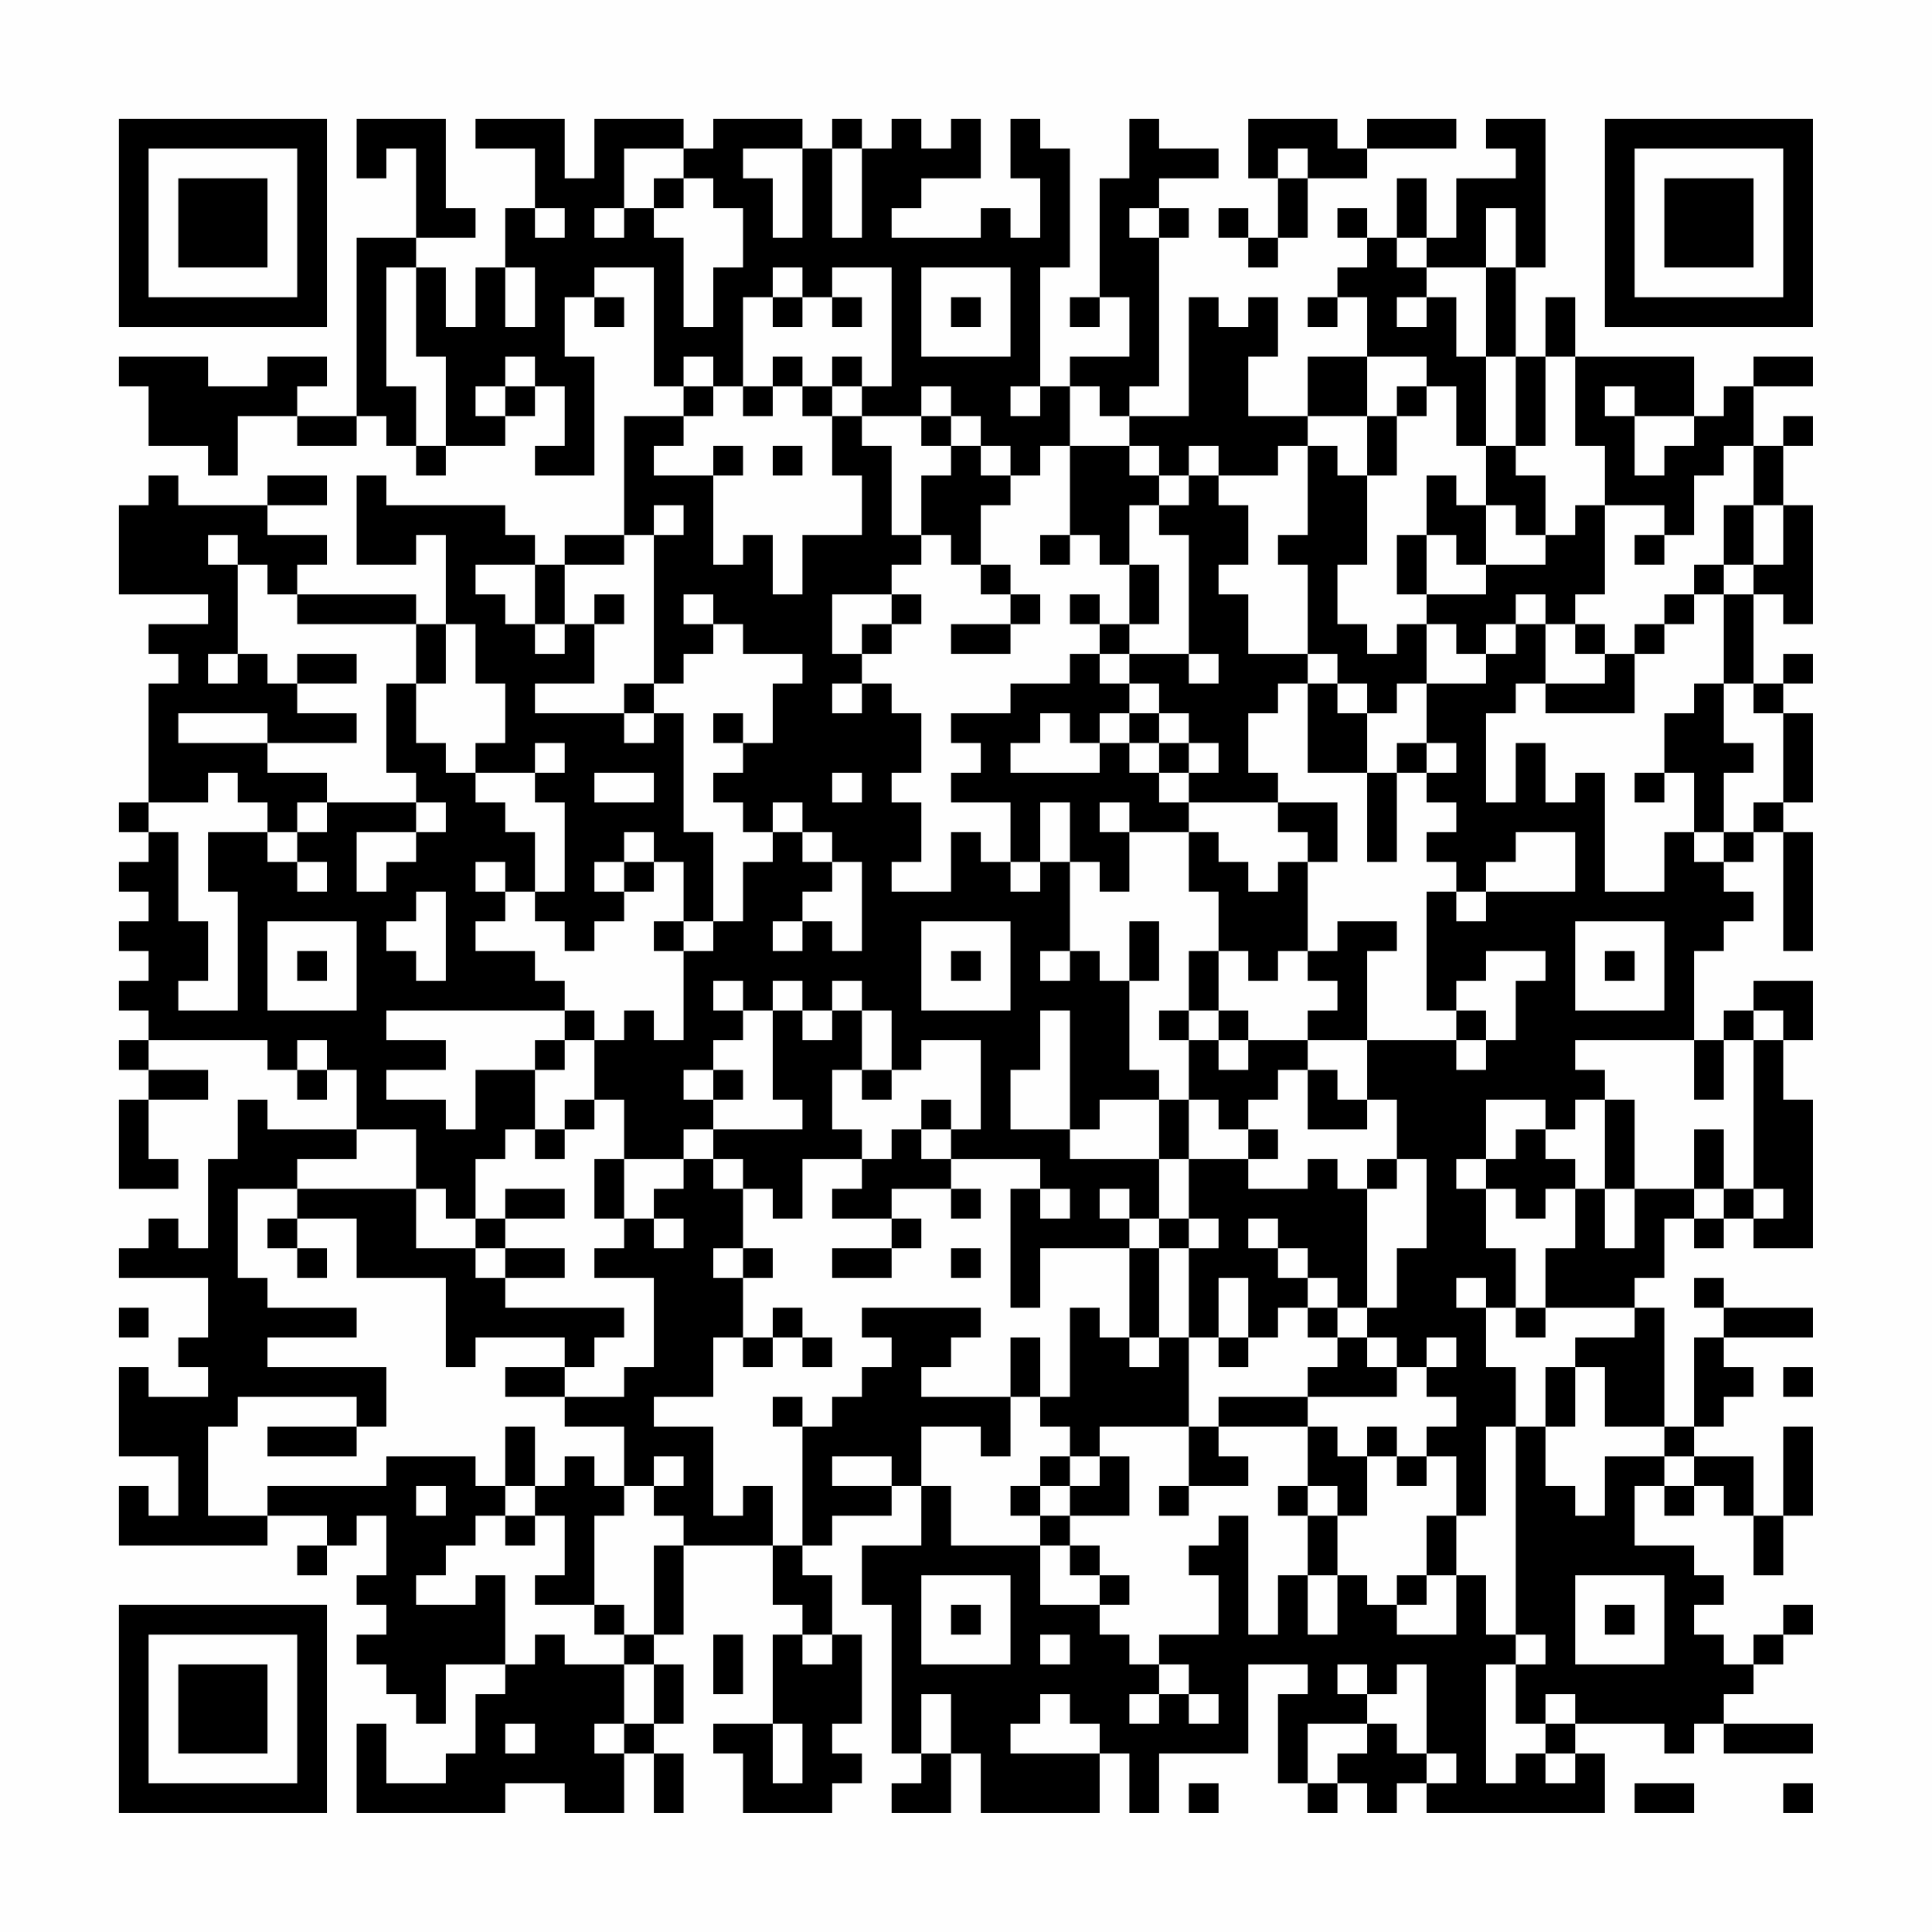 <?xml version="1.0" encoding="UTF-8"?>
<svg xmlns="http://www.w3.org/2000/svg" version="1.1" width="300" height="300" viewBox="0 0 300 300"><rect x="0" y="0" width="300" height="300" fill="#fefefe"/><g transform="scale(4.615)"><g transform="translate(4,4)"><path fill-rule="evenodd" d="M8 0L8 2L9 2L9 1L10 1L10 4L8 4L8 10L6 10L6 9L7 9L7 8L5 8L5 9L3 9L3 8L0 8L0 9L1 9L1 11L3 11L3 12L4 12L4 10L6 10L6 11L8 11L8 10L9 10L9 11L10 11L10 12L11 12L11 11L13 11L13 10L14 10L14 9L15 9L15 11L14 11L14 12L16 12L16 8L15 8L15 6L16 6L16 7L17 7L17 6L16 6L16 5L18 5L18 9L19 9L19 10L17 10L17 14L15 14L15 15L14 15L14 14L13 14L13 13L9 13L9 12L8 12L8 15L10 15L10 14L11 14L11 17L10 17L10 16L6 16L6 15L7 15L7 14L5 14L5 13L7 13L7 12L5 12L5 13L2 13L2 12L1 12L1 13L0 13L0 16L3 16L3 17L1 17L1 18L2 18L2 19L1 19L1 23L0 23L0 24L1 24L1 25L0 25L0 26L1 26L1 27L0 27L0 28L1 28L1 29L0 29L0 30L1 30L1 31L0 31L0 32L1 32L1 33L0 33L0 36L2 36L2 35L1 35L1 33L3 33L3 32L1 32L1 31L5 31L5 32L6 32L6 33L7 33L7 32L8 32L8 34L5 34L5 33L4 33L4 35L3 35L3 38L2 38L2 37L1 37L1 38L0 38L0 39L3 39L3 41L2 41L2 42L3 42L3 43L1 43L1 42L0 42L0 45L2 45L2 47L1 47L1 46L0 46L0 48L5 48L5 47L7 47L7 48L6 48L6 49L7 49L7 48L8 48L8 47L9 47L9 49L8 49L8 50L9 50L9 51L8 51L8 52L9 52L9 53L10 53L10 54L11 54L11 52L13 52L13 53L12 53L12 55L11 55L11 56L9 56L9 54L8 54L8 57L13 57L13 56L15 56L15 57L17 57L17 55L18 55L18 57L19 57L19 55L18 55L18 54L19 54L19 52L18 52L18 51L19 51L19 48L22 48L22 50L23 50L23 51L22 51L22 54L20 54L20 55L21 55L21 57L24 57L24 56L25 56L25 55L24 55L24 54L25 54L25 51L24 51L24 49L23 49L23 48L24 48L24 47L26 47L26 46L27 46L27 48L25 48L25 50L26 50L26 55L27 55L27 56L26 56L26 57L28 57L28 55L29 55L29 57L33 57L33 55L34 55L34 57L35 57L35 55L38 55L38 52L40 52L40 53L39 53L39 56L40 56L40 57L41 57L41 56L42 56L42 57L43 57L43 56L44 56L44 57L50 57L50 55L49 55L49 54L52 54L52 55L53 55L53 54L54 54L54 55L57 55L57 54L54 54L54 53L55 53L55 52L56 52L56 51L57 51L57 50L56 50L56 51L55 51L55 52L54 52L54 51L53 51L53 50L54 50L54 49L53 49L53 48L51 48L51 46L52 46L52 47L53 47L53 46L54 46L54 47L55 47L55 49L56 49L56 47L57 47L57 44L56 44L56 47L55 47L55 45L53 45L53 44L54 44L54 43L55 43L55 42L54 42L54 41L57 41L57 40L54 40L54 39L53 39L53 40L54 40L54 41L53 41L53 44L52 44L52 40L51 40L51 39L52 39L52 37L53 37L53 38L54 38L54 37L55 37L55 38L57 38L57 33L56 33L56 31L57 31L57 29L55 29L55 30L54 30L54 31L53 31L53 28L54 28L54 27L55 27L55 26L54 26L54 25L55 25L55 24L56 24L56 28L57 28L57 24L56 24L56 23L57 23L57 20L56 20L56 19L57 19L57 18L56 18L56 19L55 19L55 16L56 16L56 17L57 17L57 13L56 13L56 11L57 11L57 10L56 10L56 11L55 11L55 9L57 9L57 8L55 8L55 9L54 9L54 10L53 10L53 8L49 8L49 6L48 6L48 8L47 8L47 5L48 5L48 0L46 0L46 1L47 1L47 2L45 2L45 4L44 4L44 2L43 2L43 4L42 4L42 3L41 3L41 4L42 4L42 5L41 5L41 6L40 6L40 7L41 7L41 6L42 6L42 8L40 8L40 10L38 10L38 8L39 8L39 6L38 6L38 7L37 7L37 6L36 6L36 10L34 10L34 9L35 9L35 4L36 4L36 3L35 3L35 2L37 2L37 1L35 1L35 0L34 0L34 2L33 2L33 6L32 6L32 7L33 7L33 6L34 6L34 8L32 8L32 9L31 9L31 5L32 5L32 1L31 1L31 0L30 0L30 2L31 2L31 4L30 4L30 3L29 3L29 4L26 4L26 3L27 3L27 2L29 2L29 0L28 0L28 1L27 1L27 0L26 0L26 1L25 1L25 0L24 0L24 1L23 1L23 0L20 0L20 1L19 1L19 0L16 0L16 2L15 2L15 0L12 0L12 1L14 1L14 3L13 3L13 5L12 5L12 7L11 7L11 5L10 5L10 4L12 4L12 3L11 3L11 0ZM38 0L38 2L39 2L39 4L38 4L38 3L37 3L37 4L38 4L38 5L39 5L39 4L40 4L40 2L42 2L42 1L45 1L45 0L42 0L42 1L41 1L41 0ZM17 1L17 3L16 3L16 4L17 4L17 3L18 3L18 4L19 4L19 7L20 7L20 5L21 5L21 3L20 3L20 2L19 2L19 1ZM21 1L21 2L22 2L22 4L23 4L23 1ZM24 1L24 4L25 4L25 1ZM39 1L39 2L40 2L40 1ZM18 2L18 3L19 3L19 2ZM14 3L14 4L15 4L15 3ZM34 3L34 4L35 4L35 3ZM46 3L46 5L44 5L44 4L43 4L43 5L44 5L44 6L43 6L43 7L44 7L44 6L45 6L45 8L46 8L46 11L45 11L45 9L44 9L44 8L42 8L42 10L40 10L40 11L39 11L39 12L37 12L37 11L36 11L36 12L35 12L35 11L34 11L34 10L33 10L33 9L32 9L32 11L31 11L31 12L30 12L30 11L29 11L29 10L28 10L28 9L27 9L27 10L25 10L25 9L26 9L26 5L24 5L24 6L23 6L23 5L22 5L22 6L21 6L21 9L20 9L20 8L19 8L19 9L20 9L20 10L19 10L19 11L18 11L18 12L20 12L20 15L21 15L21 14L22 14L22 16L23 16L23 14L25 14L25 12L24 12L24 10L25 10L25 11L26 11L26 14L27 14L27 15L26 15L26 16L24 16L24 18L25 18L25 19L24 19L24 20L25 20L25 19L26 19L26 20L27 20L27 22L26 22L26 23L27 23L27 25L26 25L26 26L28 26L28 24L29 24L29 25L30 25L30 26L31 26L31 25L32 25L32 28L31 28L31 29L32 29L32 28L33 28L33 29L34 29L34 32L35 32L35 33L33 33L33 34L32 34L32 30L31 30L31 32L30 32L30 34L32 34L32 35L35 35L35 37L34 37L34 36L33 36L33 37L34 37L34 38L31 38L31 40L30 40L30 36L31 36L31 37L32 37L32 36L31 36L31 35L28 35L28 34L29 34L29 31L27 31L27 32L26 32L26 30L25 30L25 29L24 29L24 30L23 30L23 29L22 29L22 30L21 30L21 29L20 29L20 30L21 30L21 31L20 31L20 32L19 32L19 33L20 33L20 34L19 34L19 35L17 35L17 33L16 33L16 31L17 31L17 30L18 30L18 31L19 31L19 28L20 28L20 27L21 27L21 25L22 25L22 24L23 24L23 25L24 25L24 26L23 26L23 27L22 27L22 28L23 28L23 27L24 27L24 28L25 28L25 25L24 25L24 24L23 24L23 23L22 23L22 24L21 24L21 23L20 23L20 22L21 22L21 21L22 21L22 19L23 19L23 18L21 18L21 17L20 17L20 16L19 16L19 17L20 17L20 18L19 18L19 19L18 19L18 14L19 14L19 13L18 13L18 14L17 14L17 15L15 15L15 17L14 17L14 15L12 15L12 16L13 16L13 17L14 17L14 18L15 18L15 17L16 17L16 19L14 19L14 20L17 20L17 21L18 21L18 20L19 20L19 24L20 24L20 27L19 27L19 25L18 25L18 24L17 24L17 25L16 25L16 26L17 26L17 27L16 27L16 28L15 28L15 27L14 27L14 26L15 26L15 23L14 23L14 22L15 22L15 21L14 21L14 22L12 22L12 21L13 21L13 19L12 19L12 17L11 17L11 19L10 19L10 17L6 17L6 16L5 16L5 15L4 15L4 14L3 14L3 15L4 15L4 18L3 18L3 19L4 19L4 18L5 18L5 19L6 19L6 20L8 20L8 21L5 21L5 20L2 20L2 21L5 21L5 22L7 22L7 23L6 23L6 24L5 24L5 23L4 23L4 22L3 22L3 23L1 23L1 24L2 24L2 27L3 27L3 29L2 29L2 30L4 30L4 26L3 26L3 24L5 24L5 25L6 25L6 26L7 26L7 25L6 25L6 24L7 24L7 23L10 23L10 24L8 24L8 26L9 26L9 25L10 25L10 24L11 24L11 23L10 23L10 22L9 22L9 19L10 19L10 21L11 21L11 22L12 22L12 23L13 23L13 24L14 24L14 26L13 26L13 25L12 25L12 26L13 26L13 27L12 27L12 28L14 28L14 29L15 29L15 30L9 30L9 31L11 31L11 32L9 32L9 33L11 33L11 34L12 34L12 32L14 32L14 34L13 34L13 35L12 35L12 37L11 37L11 36L10 36L10 34L8 34L8 35L6 35L6 36L4 36L4 39L5 39L5 40L8 40L8 41L5 41L5 42L9 42L9 44L8 44L8 43L4 43L4 44L3 44L3 47L5 47L5 46L9 46L9 45L12 45L12 46L13 46L13 47L12 47L12 48L11 48L11 49L10 49L10 50L12 50L12 49L13 49L13 52L14 52L14 51L15 51L15 52L17 52L17 54L16 54L16 55L17 55L17 54L18 54L18 52L17 52L17 51L18 51L18 48L19 48L19 47L18 47L18 46L19 46L19 45L18 45L18 46L17 46L17 44L15 44L15 43L17 43L17 42L18 42L18 39L16 39L16 38L17 38L17 37L18 37L18 38L19 38L19 37L18 37L18 36L19 36L19 35L20 35L20 36L21 36L21 38L20 38L20 39L21 39L21 41L20 41L20 43L18 43L18 44L20 44L20 47L21 47L21 46L22 46L22 48L23 48L23 44L24 44L24 43L25 43L25 42L26 42L26 41L25 41L25 40L29 40L29 41L28 41L28 42L27 42L27 43L30 43L30 45L29 45L29 44L27 44L27 46L28 46L28 48L31 48L31 50L33 50L33 51L34 51L34 52L35 52L35 53L34 53L34 54L35 54L35 53L36 53L36 54L37 54L37 53L36 53L36 52L35 52L35 51L37 51L37 49L36 49L36 48L37 48L37 47L38 47L38 51L39 51L39 49L40 49L40 51L41 51L41 49L42 49L42 50L43 50L43 51L45 51L45 49L46 49L46 51L47 51L47 52L46 52L46 56L47 56L47 55L48 55L48 56L49 56L49 55L48 55L48 54L49 54L49 53L48 53L48 54L47 54L47 52L48 52L48 51L47 51L47 44L48 44L48 46L49 46L49 47L50 47L50 45L52 45L52 46L53 46L53 45L52 45L52 44L50 44L50 42L49 42L49 41L51 41L51 40L48 40L48 38L49 38L49 36L50 36L50 38L51 38L51 36L53 36L53 37L54 37L54 36L55 36L55 37L56 37L56 36L55 36L55 31L56 31L56 30L55 30L55 31L54 31L54 33L53 33L53 31L49 31L49 32L50 32L50 33L49 33L49 34L48 34L48 33L46 33L46 35L45 35L45 36L46 36L46 38L47 38L47 40L46 40L46 39L45 39L45 40L46 40L46 42L47 42L47 44L46 44L46 47L45 47L45 45L44 45L44 44L45 44L45 43L44 43L44 42L45 42L45 41L44 41L44 42L43 42L43 41L42 41L42 40L43 40L43 38L44 38L44 35L43 35L43 33L42 33L42 31L45 31L45 32L46 32L46 31L47 31L47 29L48 29L48 28L46 28L46 29L45 29L45 30L44 30L44 26L45 26L45 27L46 27L46 26L49 26L49 24L47 24L47 25L46 25L46 26L45 26L45 25L44 25L44 24L45 24L45 23L44 23L44 22L45 22L45 21L44 21L44 19L46 19L46 18L47 18L47 17L48 17L48 19L47 19L47 20L46 20L46 23L47 23L47 21L48 21L48 23L49 23L49 22L50 22L50 26L52 26L52 24L53 24L53 25L54 25L54 24L55 24L55 23L56 23L56 20L55 20L55 19L54 19L54 16L55 16L55 15L56 15L56 13L55 13L55 11L54 11L54 12L53 12L53 14L52 14L52 13L50 13L50 11L49 11L49 8L48 8L48 11L47 11L47 8L46 8L46 5L47 5L47 3ZM9 5L9 9L10 9L10 11L11 11L11 8L10 8L10 5ZM13 5L13 7L14 7L14 5ZM27 5L27 8L30 8L30 5ZM22 6L22 7L23 7L23 6ZM24 6L24 7L25 7L25 6ZM28 6L28 7L29 7L29 6ZM13 8L13 9L12 9L12 10L13 10L13 9L14 9L14 8ZM22 8L22 9L21 9L21 10L22 10L22 9L23 9L23 10L24 10L24 9L25 9L25 8L24 8L24 9L23 9L23 8ZM30 9L30 10L31 10L31 9ZM43 9L43 10L42 10L42 12L41 12L41 11L40 11L40 14L39 14L39 15L40 15L40 18L38 18L38 16L37 16L37 15L38 15L38 13L37 13L37 12L36 12L36 13L35 13L35 12L34 12L34 11L32 11L32 14L31 14L31 15L32 15L32 14L33 14L33 15L34 15L34 17L33 17L33 16L32 16L32 17L33 17L33 18L32 18L32 19L30 19L30 20L28 20L28 21L29 21L29 22L28 22L28 23L30 23L30 25L31 25L31 23L32 23L32 25L33 25L33 26L34 26L34 24L36 24L36 26L37 26L37 28L36 28L36 30L35 30L35 31L36 31L36 33L35 33L35 35L36 35L36 37L35 37L35 38L34 38L34 41L33 41L33 40L32 40L32 43L31 43L31 41L30 41L30 43L31 43L31 44L32 44L32 45L31 45L31 46L30 46L30 47L31 47L31 48L32 48L32 49L33 49L33 50L34 50L34 49L33 49L33 48L32 48L32 47L34 47L34 45L33 45L33 44L36 44L36 46L35 46L35 47L36 47L36 46L38 46L38 45L37 45L37 44L40 44L40 46L39 46L39 47L40 47L40 49L41 49L41 47L42 47L42 45L43 45L43 46L44 46L44 45L43 45L43 44L42 44L42 45L41 45L41 44L40 44L40 43L43 43L43 42L42 42L42 41L41 41L41 40L42 40L42 36L43 36L43 35L42 35L42 36L41 36L41 35L40 35L40 36L38 36L38 35L39 35L39 34L38 34L38 33L39 33L39 32L40 32L40 34L42 34L42 33L41 33L41 32L40 32L40 31L42 31L42 28L43 28L43 27L41 27L41 28L40 28L40 25L41 25L41 23L39 23L39 22L38 22L38 20L39 20L39 19L40 19L40 22L42 22L42 25L43 25L43 22L44 22L44 21L43 21L43 22L42 22L42 20L43 20L43 19L44 19L44 17L45 17L45 18L46 18L46 17L47 17L47 16L48 16L48 17L49 17L49 18L50 18L50 19L48 19L48 20L51 20L51 18L52 18L52 17L53 17L53 16L54 16L54 15L55 15L55 13L54 13L54 15L53 15L53 16L52 16L52 17L51 17L51 18L50 18L50 17L49 17L49 16L50 16L50 13L49 13L49 14L48 14L48 12L47 12L47 11L46 11L46 13L45 13L45 12L44 12L44 14L43 14L43 16L44 16L44 17L43 17L43 18L42 18L42 17L41 17L41 15L42 15L42 12L43 12L43 10L44 10L44 9ZM50 9L50 10L51 10L51 12L52 12L52 11L53 11L53 10L51 10L51 9ZM27 10L27 11L28 11L28 12L27 12L27 14L28 14L28 15L29 15L29 16L30 16L30 17L28 17L28 18L30 18L30 17L31 17L31 16L30 16L30 15L29 15L29 13L30 13L30 12L29 12L29 11L28 11L28 10ZM20 11L20 12L21 12L21 11ZM22 11L22 12L23 12L23 11ZM34 13L34 15L35 15L35 17L34 17L34 18L33 18L33 19L34 19L34 20L33 20L33 21L32 21L32 20L31 20L31 21L30 21L30 22L33 22L33 21L34 21L34 22L35 22L35 23L36 23L36 24L37 24L37 25L38 25L38 26L39 26L39 25L40 25L40 24L39 24L39 23L36 23L36 22L37 22L37 21L36 21L36 20L35 20L35 19L34 19L34 18L36 18L36 19L37 19L37 18L36 18L36 14L35 14L35 13ZM46 13L46 15L45 15L45 14L44 14L44 16L46 16L46 15L48 15L48 14L47 14L47 13ZM51 14L51 15L52 15L52 14ZM16 16L16 17L17 17L17 16ZM26 16L26 17L25 17L25 18L26 18L26 17L27 17L27 16ZM6 18L6 19L8 19L8 18ZM40 18L40 19L41 19L41 20L42 20L42 19L41 19L41 18ZM17 19L17 20L18 20L18 19ZM53 19L53 20L52 20L52 22L51 22L51 23L52 23L52 22L53 22L53 24L54 24L54 22L55 22L55 21L54 21L54 19ZM20 20L20 21L21 21L21 20ZM34 20L34 21L35 21L35 22L36 22L36 21L35 21L35 20ZM16 22L16 23L18 23L18 22ZM24 22L24 23L25 23L25 22ZM33 23L33 24L34 24L34 23ZM17 25L17 26L18 26L18 25ZM10 26L10 27L9 27L9 28L10 28L10 29L11 29L11 26ZM5 27L5 30L8 30L8 27ZM18 27L18 28L19 28L19 27ZM27 27L27 30L30 30L30 27ZM34 27L34 29L35 29L35 27ZM49 27L49 30L52 30L52 27ZM6 28L6 29L7 29L7 28ZM28 28L28 29L29 29L29 28ZM37 28L37 30L36 30L36 31L37 31L37 32L38 32L38 31L40 31L40 30L41 30L41 29L40 29L40 28L39 28L39 29L38 29L38 28ZM50 28L50 29L51 29L51 28ZM15 30L15 31L14 31L14 32L15 32L15 31L16 31L16 30ZM22 30L22 33L23 33L23 34L20 34L20 35L21 35L21 36L22 36L22 37L23 37L23 35L25 35L25 36L24 36L24 37L26 37L26 38L24 38L24 39L26 39L26 38L27 38L27 37L26 37L26 36L28 36L28 37L29 37L29 36L28 36L28 35L27 35L27 34L28 34L28 33L27 33L27 34L26 34L26 35L25 35L25 34L24 34L24 32L25 32L25 33L26 33L26 32L25 32L25 30L24 30L24 31L23 31L23 30ZM37 30L37 31L38 31L38 30ZM45 30L45 31L46 31L46 30ZM6 31L6 32L7 32L7 31ZM20 32L20 33L21 33L21 32ZM15 33L15 34L14 34L14 35L15 35L15 34L16 34L16 33ZM36 33L36 35L38 35L38 34L37 34L37 33ZM50 33L50 36L51 36L51 33ZM47 34L47 35L46 35L46 36L47 36L47 37L48 37L48 36L49 36L49 35L48 35L48 34ZM53 34L53 36L54 36L54 34ZM16 35L16 37L17 37L17 35ZM6 36L6 37L5 37L5 38L6 38L6 39L7 39L7 38L6 38L6 37L8 37L8 39L11 39L11 42L12 42L12 41L15 41L15 42L13 42L13 43L15 43L15 42L16 42L16 41L17 41L17 40L13 40L13 39L15 39L15 38L13 38L13 37L15 37L15 36L13 36L13 37L12 37L12 38L10 38L10 36ZM36 37L36 38L35 38L35 41L34 41L34 42L35 42L35 41L36 41L36 44L37 44L37 43L40 43L40 42L41 42L41 41L40 41L40 40L41 40L41 39L40 39L40 38L39 38L39 37L38 37L38 38L39 38L39 39L40 39L40 40L39 40L39 41L38 41L38 39L37 39L37 41L36 41L36 38L37 38L37 37ZM12 38L12 39L13 39L13 38ZM21 38L21 39L22 39L22 38ZM28 38L28 39L29 39L29 38ZM0 40L0 41L1 41L1 40ZM22 40L22 41L21 41L21 42L22 42L22 41L23 41L23 42L24 42L24 41L23 41L23 40ZM47 40L47 41L48 41L48 40ZM37 41L37 42L38 42L38 41ZM48 42L48 44L49 44L49 42ZM56 42L56 43L57 43L57 42ZM22 43L22 44L23 44L23 43ZM5 44L5 45L8 45L8 44ZM13 44L13 46L14 46L14 47L13 47L13 48L14 48L14 47L15 47L15 49L14 49L14 50L16 50L16 51L17 51L17 50L16 50L16 47L17 47L17 46L16 46L16 45L15 45L15 46L14 46L14 44ZM24 45L24 46L26 46L26 45ZM32 45L32 46L31 46L31 47L32 47L32 46L33 46L33 45ZM10 46L10 47L11 47L11 46ZM40 46L40 47L41 47L41 46ZM44 47L44 49L43 49L43 50L44 50L44 49L45 49L45 47ZM27 49L27 52L30 52L30 49ZM49 49L49 52L52 52L52 49ZM28 50L28 51L29 51L29 50ZM50 50L50 51L51 51L51 50ZM20 51L20 53L21 53L21 51ZM23 51L23 52L24 52L24 51ZM31 51L31 52L32 52L32 51ZM41 52L41 53L42 53L42 54L40 54L40 56L41 56L41 55L42 55L42 54L43 54L43 55L44 55L44 56L45 56L45 55L44 55L44 52L43 52L43 53L42 53L42 52ZM27 53L27 55L28 55L28 53ZM31 53L31 54L30 54L30 55L33 55L33 54L32 54L32 53ZM13 54L13 55L14 55L14 54ZM22 54L22 56L23 56L23 54ZM36 56L36 57L37 57L37 56ZM51 56L51 57L53 57L53 56ZM56 56L56 57L57 57L57 56ZM0 0L0 7L7 7L7 0ZM1 1L1 6L6 6L6 1ZM2 2L2 5L5 5L5 2ZM50 0L50 7L57 7L57 0ZM51 1L51 6L56 6L56 1ZM52 2L52 5L55 5L55 2ZM0 50L0 57L7 57L7 50ZM1 51L1 56L6 56L6 51ZM2 52L2 55L5 55L5 52Z" fill="#000000"/></g></g></svg>
